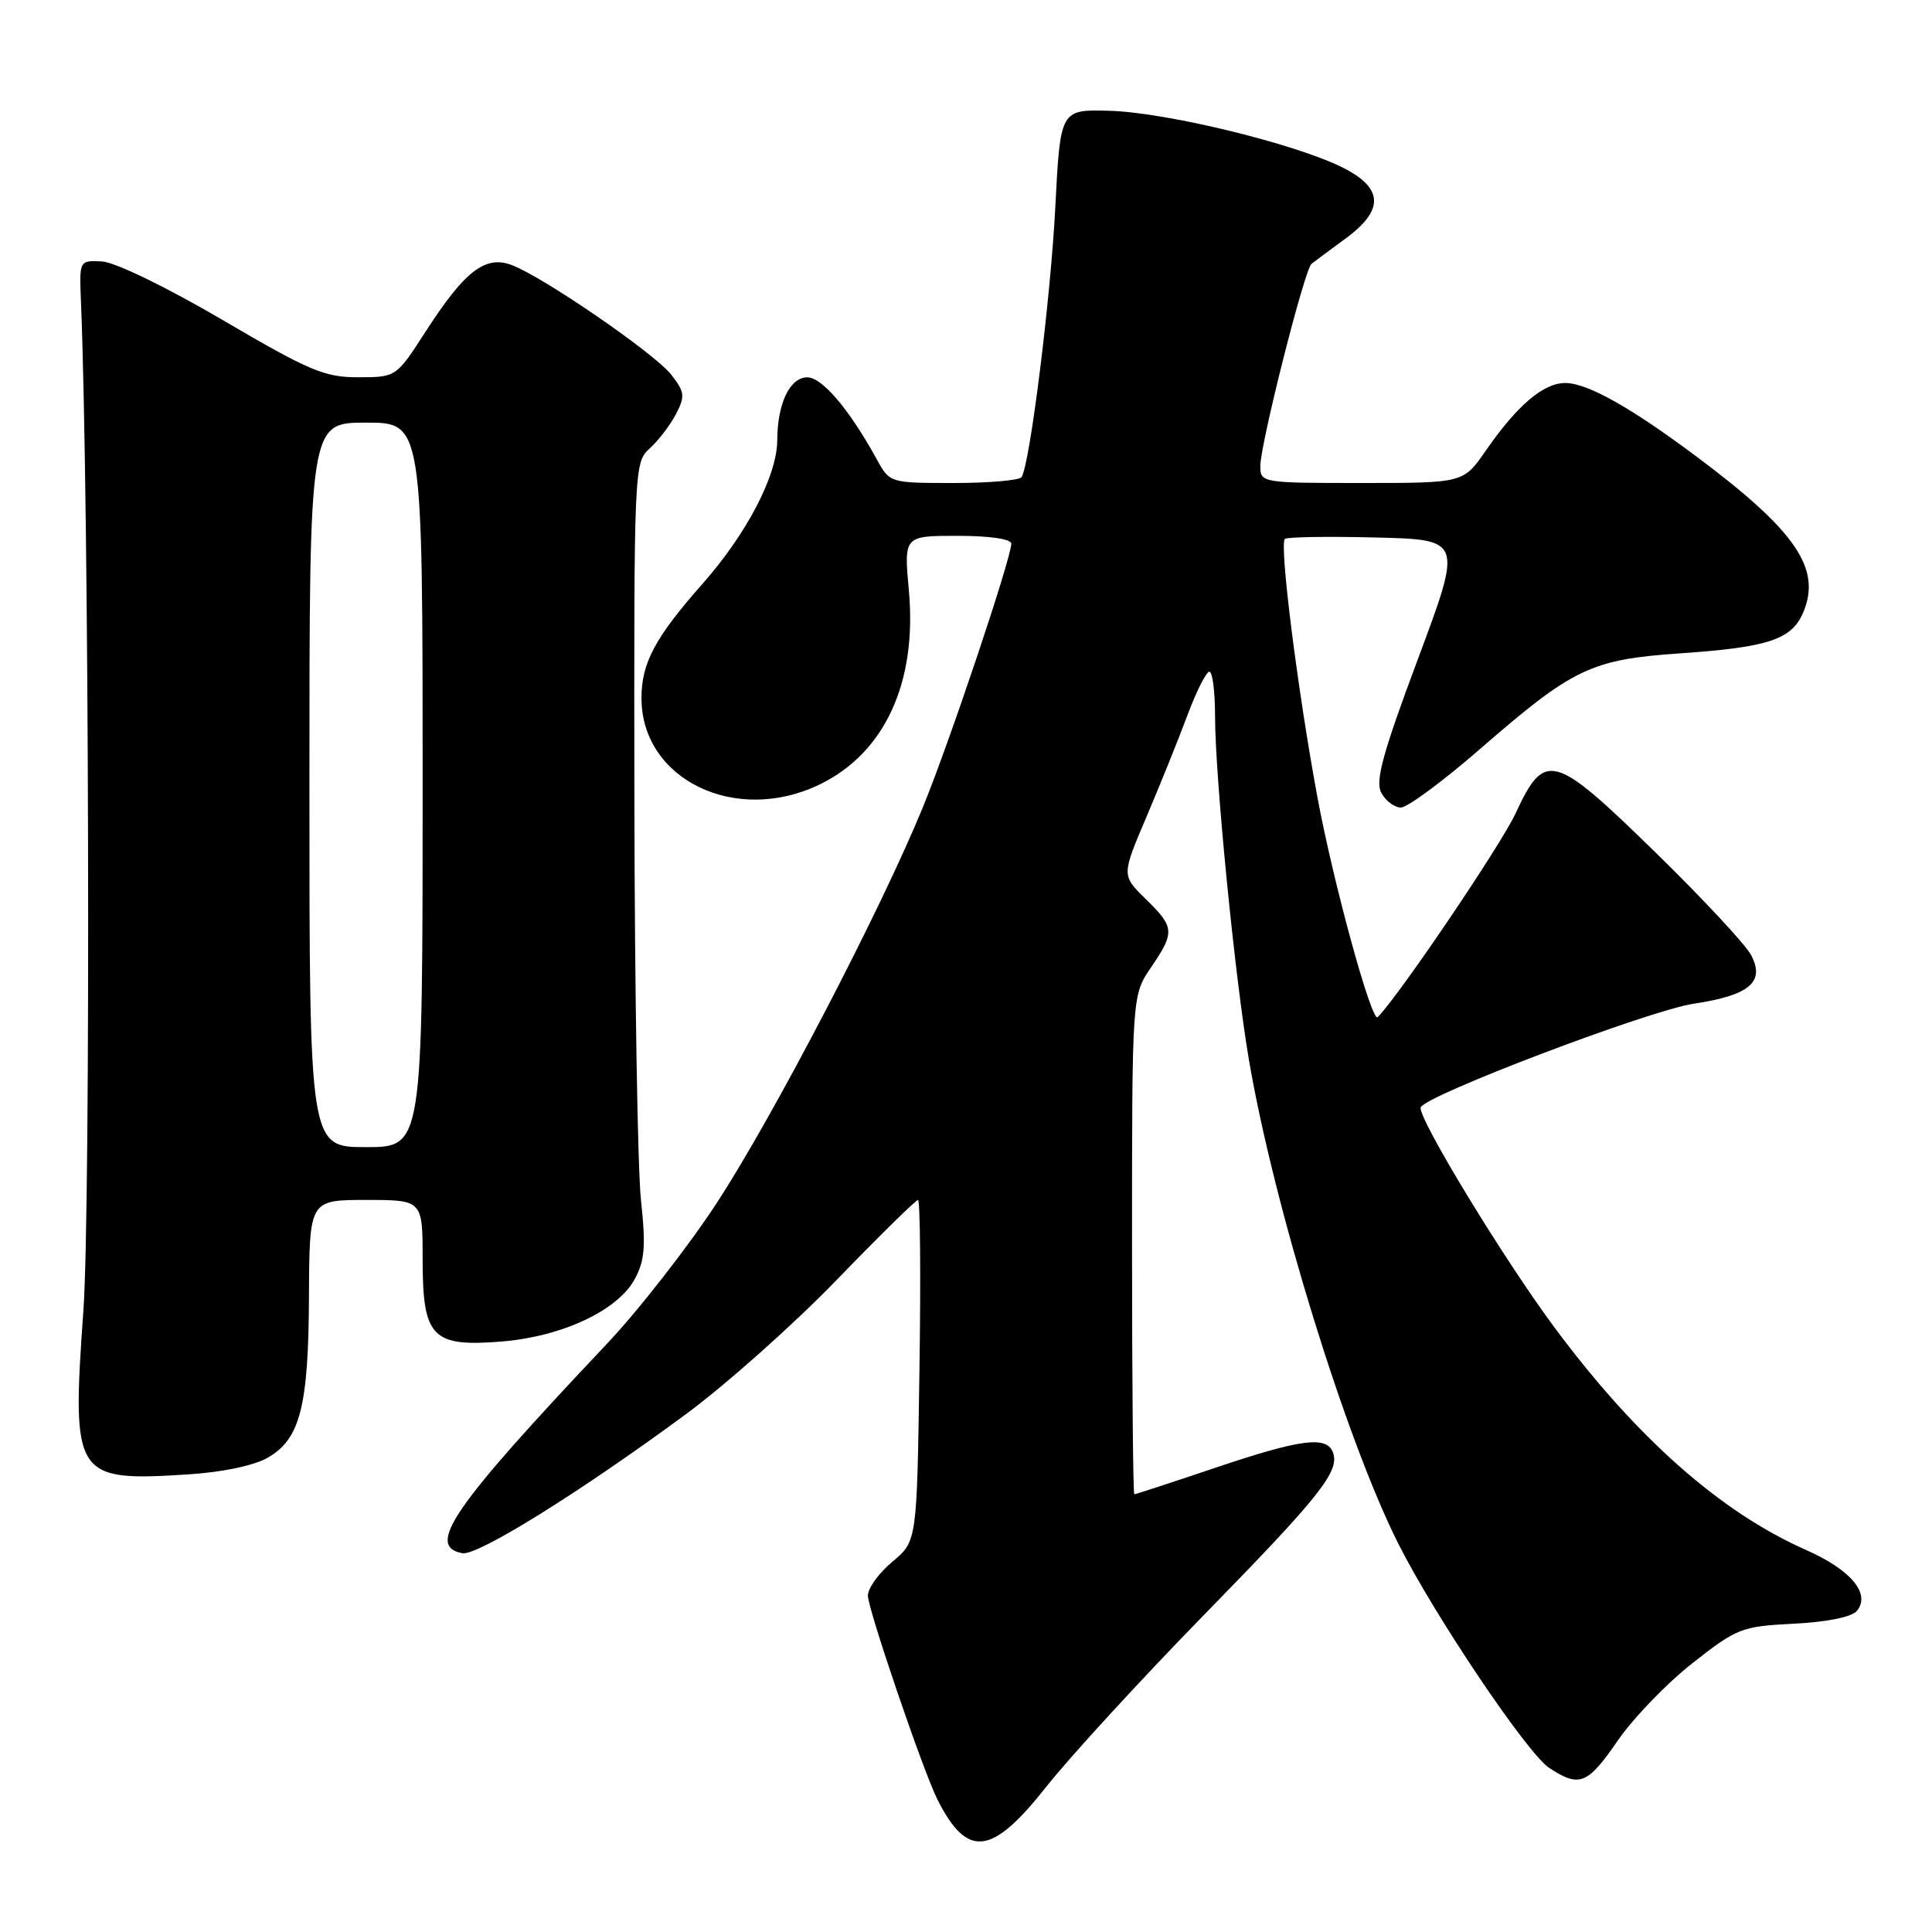 <?xml version="1.0" encoding="UTF-8" standalone="no"?>
<!DOCTYPE svg PUBLIC "-//W3C//DTD SVG 1.1//EN" "http://www.w3.org/Graphics/SVG/1.1/DTD/svg11.dtd" >
<svg xmlns="http://www.w3.org/2000/svg" xmlns:xlink="http://www.w3.org/1999/xlink" version="1.1" viewBox="0 0 256 256">
 <g >
 <path fill="currentColor"
d=" M 138.64 236.75 C 141.80 232.76 151.19 222.53 159.52 214.00 C 175.00 198.17 177.57 194.92 176.61 192.42 C 175.77 190.23 172.30 190.69 161.00 194.50 C 155.28 196.43 150.47 198.00 150.30 198.00 C 150.14 198.00 150.00 183.13 150.00 164.95 C 150.00 131.89 150.00 131.89 152.50 128.21 C 155.70 123.51 155.65 122.88 151.81 119.12 C 148.61 115.99 148.61 115.99 151.91 108.25 C 153.72 103.99 156.17 97.91 157.35 94.75 C 158.53 91.59 159.84 89.00 160.25 89.00 C 160.66 89.00 161.00 91.63 161.00 94.84 C 161.00 102.89 163.63 129.60 165.50 140.50 C 168.82 159.91 178.32 190.67 185.26 204.50 C 190.05 214.03 202.37 232.36 205.28 234.26 C 209.29 236.89 210.35 236.47 214.38 230.61 C 216.42 227.65 220.87 223.04 224.27 220.37 C 230.17 215.73 230.77 215.50 237.69 215.15 C 242.09 214.93 245.37 214.26 246.04 213.46 C 247.92 211.19 245.27 208.01 239.27 205.36 C 227.96 200.36 216.77 190.45 205.95 175.86 C 199.13 166.66 187.82 148.04 188.25 146.74 C 188.77 145.18 218.48 133.89 224.41 133.00 C 231.85 131.88 233.93 130.11 232.01 126.52 C 231.27 125.13 225.59 119.04 219.40 112.99 C 205.83 99.73 204.71 99.42 200.81 107.80 C 198.83 112.05 185.41 131.88 182.55 134.78 C 181.76 135.58 176.63 116.83 174.54 105.50 C 171.89 91.14 169.51 72.16 170.25 71.41 C 170.52 71.15 175.92 71.06 182.26 71.22 C 193.79 71.50 193.79 71.50 187.89 87.30 C 183.20 99.85 182.20 103.51 183.03 105.05 C 183.60 106.12 184.77 107.00 185.63 107.00 C 186.49 107.00 191.21 103.51 196.11 99.25 C 208.46 88.51 210.80 87.39 222.67 86.57 C 234.40 85.76 237.45 84.74 238.97 81.07 C 241.35 75.33 237.94 70.35 225.04 60.68 C 216.16 54.02 210.35 50.75 207.40 50.75 C 204.50 50.75 201.02 53.72 196.85 59.75 C 193.90 64.00 193.90 64.00 180.45 64.00 C 167.17 64.00 167.00 63.97 167.00 61.75 C 167.01 58.80 172.85 35.71 173.78 34.96 C 174.18 34.65 176.19 33.15 178.25 31.64 C 183.53 27.78 183.34 24.83 177.64 22.07 C 171.13 18.92 154.39 14.88 147.00 14.68 C 140.50 14.50 140.50 14.50 139.83 27.50 C 139.21 39.58 136.48 61.41 135.37 63.21 C 135.10 63.65 131.06 64.00 126.39 64.00 C 117.94 64.00 117.90 63.99 116.20 60.90 C 112.55 54.26 108.95 50.00 106.97 50.00 C 104.66 50.00 103.01 53.46 102.99 58.32 C 102.98 62.98 98.97 70.69 93.12 77.32 C 86.80 84.47 85.00 87.84 85.00 92.50 C 85.00 103.29 97.47 109.34 108.60 103.95 C 117.24 99.77 121.54 90.42 120.43 78.25 C 119.77 71.00 119.77 71.00 126.88 71.00 C 131.15 71.00 134.00 71.42 134.00 72.04 C 134.00 73.95 125.81 98.38 122.27 107.00 C 116.73 120.53 102.56 147.75 95.04 159.30 C 91.24 165.13 84.61 173.64 80.29 178.20 C 59.92 199.77 56.40 204.88 61.26 205.81 C 63.25 206.19 76.78 197.78 90.87 187.40 C 96.16 183.50 105.14 175.51 110.81 169.65 C 116.48 163.79 121.36 159.00 121.64 159.00 C 121.93 159.00 122.02 169.17 121.83 181.61 C 121.50 204.22 121.50 204.22 118.25 206.93 C 116.46 208.43 115.00 210.44 115.00 211.42 C 115.00 213.22 122.37 234.83 124.24 238.50 C 128.20 246.29 131.42 245.90 138.64 236.75 Z  M 35.50 193.14 C 39.78 190.66 40.88 186.36 40.94 171.75 C 41.00 159.00 41.00 159.00 48.50 159.00 C 56.00 159.00 56.00 159.00 56.00 166.85 C 56.00 177.22 57.23 178.50 66.46 177.76 C 74.45 177.11 81.84 173.66 84.10 169.50 C 85.44 167.04 85.59 165.14 84.93 159.00 C 84.49 154.88 84.10 131.21 84.06 106.40 C 84.00 61.81 84.02 61.29 86.10 59.41 C 87.26 58.36 88.82 56.31 89.58 54.85 C 90.80 52.49 90.73 51.93 88.93 49.63 C 86.70 46.81 72.03 36.72 67.81 35.12 C 64.31 33.79 61.56 35.91 56.38 43.96 C 52.50 49.98 52.50 49.98 47.48 49.99 C 43.01 50.00 41.00 49.15 29.48 42.39 C 21.98 38.00 15.23 34.73 13.50 34.64 C 10.50 34.50 10.50 34.50 10.73 40.00 C 11.81 66.60 12.04 159.62 11.05 173.65 C 9.48 195.80 9.83 196.33 25.00 195.36 C 29.52 195.07 33.69 194.19 35.50 193.14 Z  M 41.00 104.00 C 41.00 56.00 41.00 56.00 48.50 56.00 C 56.00 56.00 56.00 56.00 56.00 104.00 C 56.00 152.00 56.00 152.00 48.50 152.00 C 41.00 152.00 41.00 152.00 41.00 104.00 Z "/>
</g>
</svg>